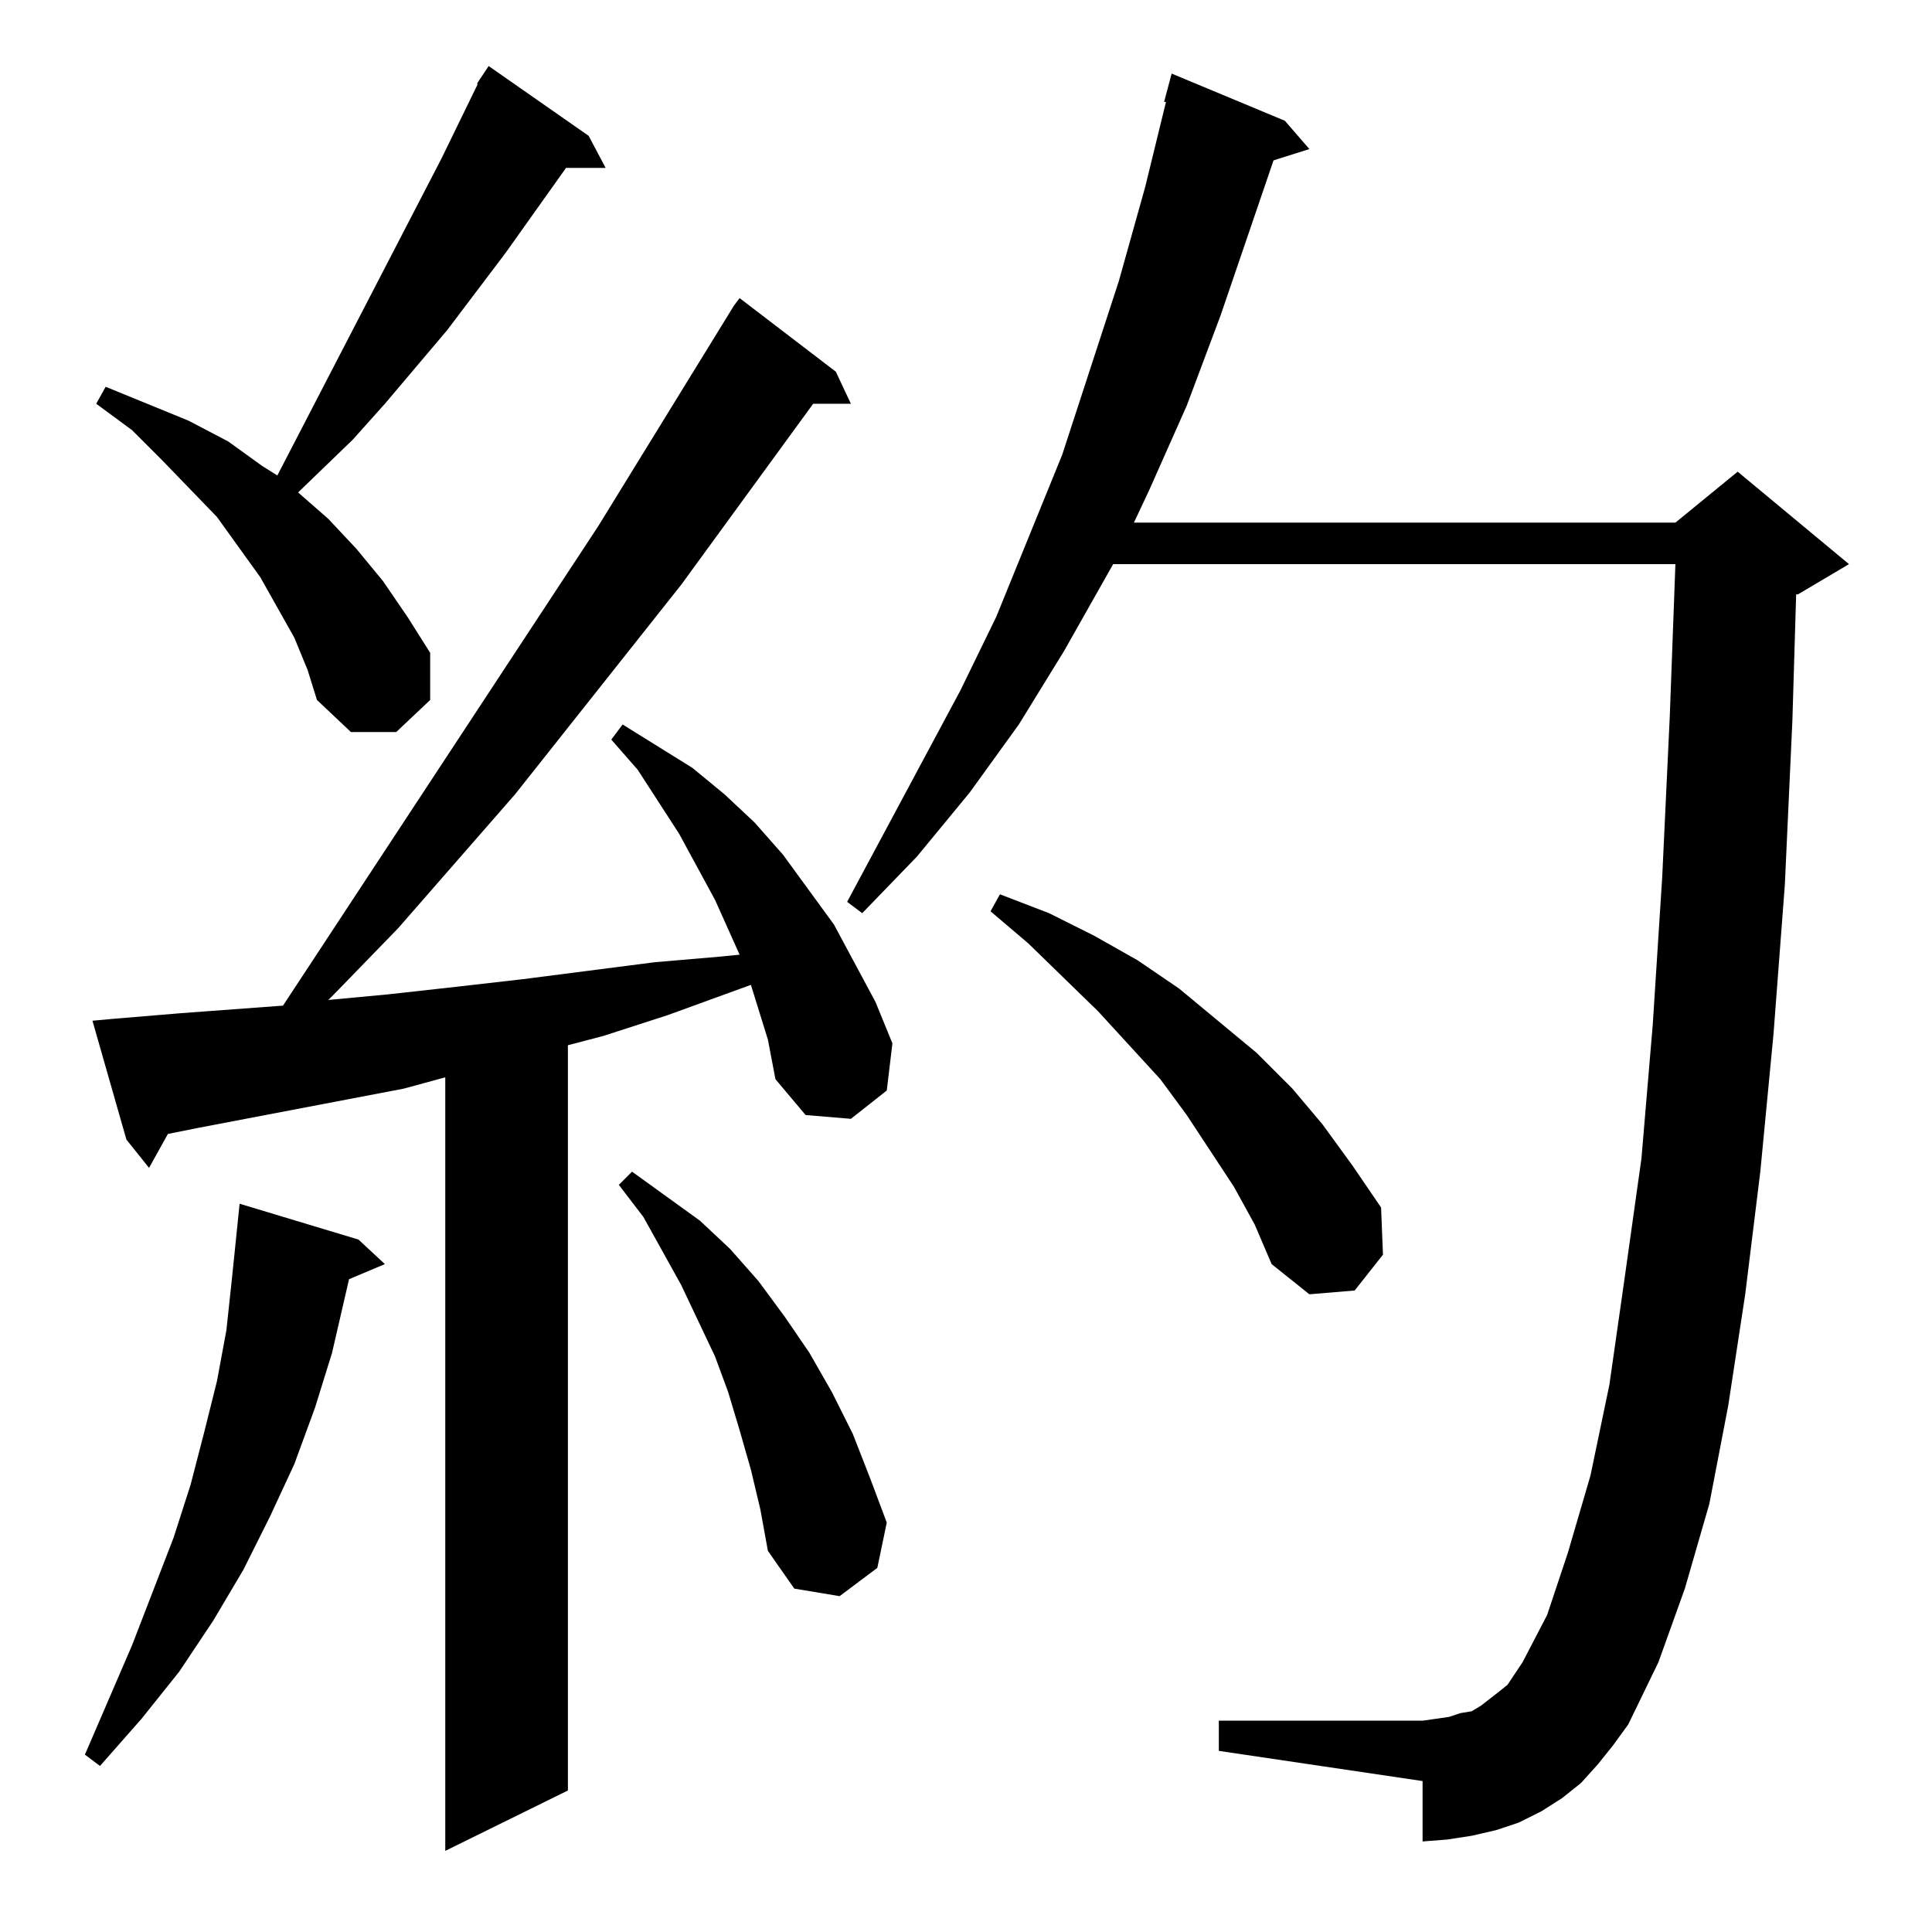 <?xml version="1.0" standalone="no"?>
<!DOCTYPE svg PUBLIC "-//W3C//DTD SVG 1.1//EN" "http://www.w3.org/Graphics/SVG/1.1/DTD/svg11.dtd" >
<svg xmlns="http://www.w3.org/2000/svg" xmlns:xlink="http://www.w3.org/1999/xlink" version="1.1" viewBox="0 -144 1024 1024">
  <g transform="matrix(1 0 0 -1 0 880)">
   <path fill="currentColor"
d="M398 502l-44 -16l-34 -11l-19 -5v-395l-65 -32v410l-22 -6l-110 -21l-15 -3l-10 -18l-12 15l-18 63l11 1l36 3l54 4l167 254l72 117l3 4l51 -39l8 -17h-20l-70 -96l-88 -111l-62 -71l-33 -34l-4 -4l32 3l36 4l35 4l70 9l35 3l10 1l-13 29l-19 35l-22 34l-14 16l6 8
l37 -23l17 -14l16 -15l15 -17l27 -37l22 -41l9 -22l-3 -25l-19 -15l-24 2l-16 19l-4 21zM190 367l14 -13l-19 -8l-9 -39l-9 -29l-11 -30l-13 -28l-14 -28l-16 -27l-18 -27l-20 -25l-22 -25l-8 6l25 58l22 57l9 28l7 27l7 28l5 27l3 28l4 39zM847 89l-9 -10l-10 -8l-11 -7
l-12 -6l-12 -4l-13 -3l-13 -2l-13 -1v32l-108 16v16h108l7 1l7 1l6 2l6 1l5 3l9 7l5 4l4 6l4 6l13 25l11 33l12 41l10 48l8 56l9 64l6 71l5 78l4 85l3 81h-298l-26 -46l-24 -39l-26 -36l-28 -34l-29 -30l-8 6l60 112l19 39l35 86l30 92l14 50l11 45h-1l4 15l60 -25l13 -15
l-19 -6l-28 -82l-18 -48l-20 -45l-8 -17h287l33 27l59 -49l-27 -16h-1l-2 -67l-4 -87l-6 -79l-7 -73l-8 -65l-9 -59l-10 -52l-13 -45l-14 -39l-16 -33l-8 -11zM398 245l-6 21l-6 20l-7 19l-18 38l-10 18l-10 18l-13 17l7 7l18 -13l18 -13l16 -15l15 -17l14 -19l13 -19
l12 -21l11 -22l9 -23l9 -24l-5 -24l-20 -15l-24 4l-14 20l-4 22zM654 395l-25 38l-14 19l-33 36l-37 36l-20 17l5 9l26 -10l24 -12l23 -13l22 -15l41 -34l19 -19l16 -19l16 -22l15 -22l1 -25l-15 -19l-24 -2l-20 16l-9 21zM156 686l-18 32l-23 32l-29 30l-16 16l-19 14l5 9
l44 -18l21 -11l18 -13l8 -5l87 168l19 39v1l6 9l53 -37l9 -17h-21l-32 -45l-31 -41l-33 -39l-17 -19l-29 -28l16 -14l15 -16l14 -17l13 -19l12 -19v-25l-18 -17h-24l-18 17l-5 16z" />
  </g>

</svg>

